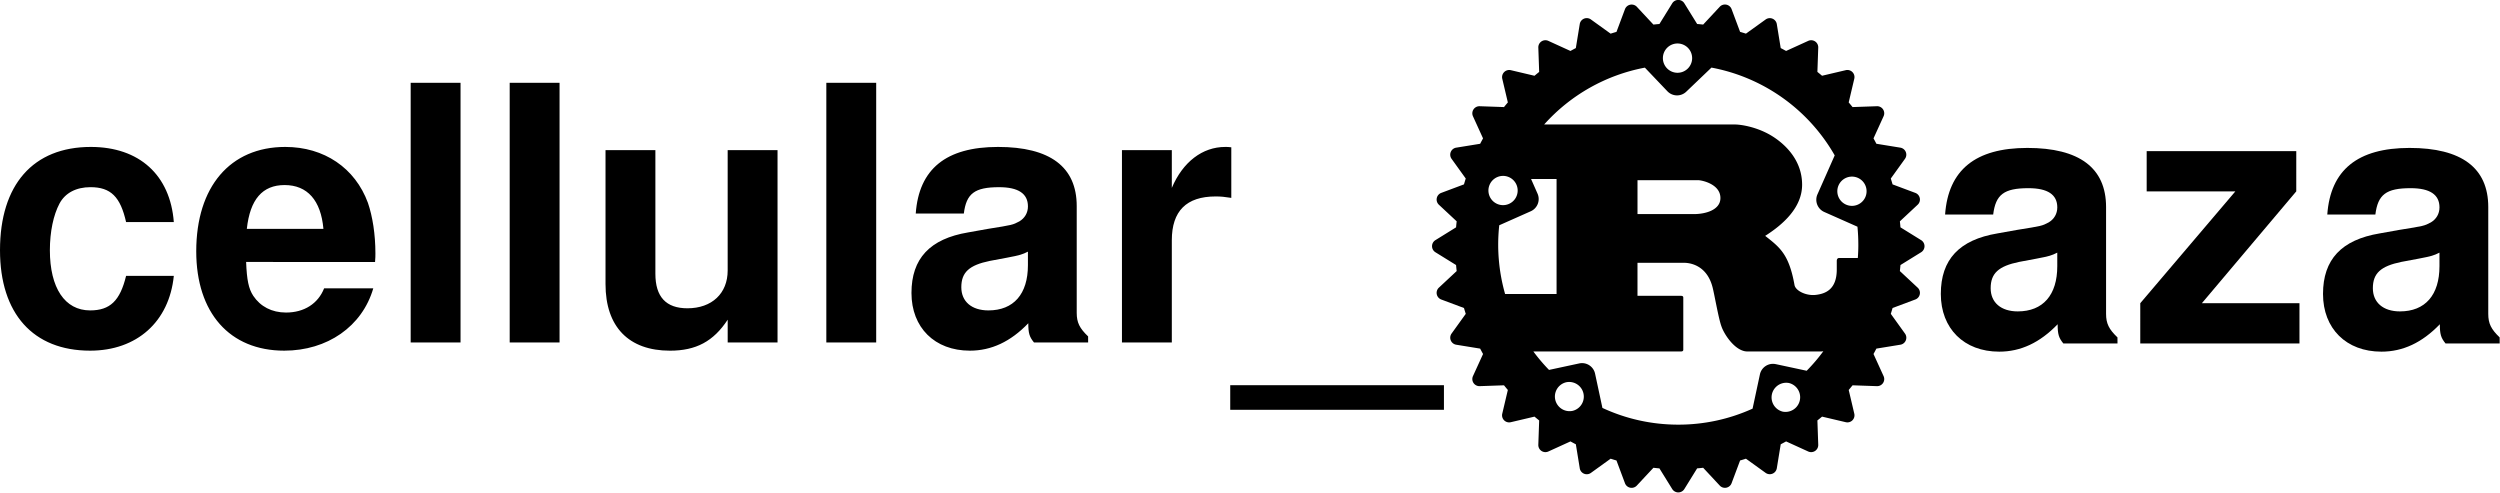 <?xml version="1.0" encoding="UTF-8" standalone="no"?>
<svg
   width="173.33mm"
   height="34.154mm"
   viewBox="0 0 173.33 34.154"
   version="1.1"
   id="svg5"
   xml:space="preserve"
   sodipodi:docname="cellular_raza_dark_mode-2.svg"
   xmlns:sodipodi="http://sodipodi.sourceforge.net/DTD/sodipodi-0.dtd"
   xmlns="http://www.w3.org/2000/svg"
   xmlns:svg="http://www.w3.org/2000/svg"><defs
   id="defs9" />
  <sodipodi:namedview
   id="namedview7"
   pagecolor="#505050"
   bordercolor="#eeeeee"
   borderopacity="1"
   showgrid="false"/>
  <path
   style="fill:#000000;"
   d="m 29.328,120.864 c -0.247,-3.26 -2.395,-5.211 -5.754,-5.211 -4,0 -6.297,2.618 -6.297,7.161 0,4.396 2.297,6.964 6.248,6.964 3.235,0 5.482,-2 5.803,-5.186 h -3.309 c -0.42,1.729 -1.111,2.395 -2.494,2.395 -1.753,0 -2.79,-1.556 -2.79,-4.173 0,-1.284 0.247,-2.445 0.667,-3.235 0.395,-0.741 1.161,-1.136 2.148,-1.136 1.408,0 2.074,0.667 2.469,2.42 z m 13.952,2.766 c 0.025,-0.296 0.025,-0.42 0.025,-0.593 0,-1.333 -0.198,-2.568 -0.519,-3.507 -0.889,-2.42 -3.037,-3.877 -5.729,-3.877 -3.828,0 -6.174,2.766 -6.174,7.235 0,4.272 2.321,6.89 6.1,6.89 2.988,0 5.408,-1.679 6.174,-4.322 h -3.408 c -0.42,1.062 -1.383,1.679 -2.642,1.679 -0.988,0 -1.778,-0.42 -2.272,-1.161 -0.321,-0.494 -0.445,-1.087 -0.494,-2.346 z m -8.89,-2.297 c 0.222,-2.05 1.087,-3.037 2.618,-3.037 1.58,0 2.519,1.062 2.692,3.037 z m 14.817,-10.125 h -3.457 v 18.002 h 3.457 z m 6.865,0 h -3.457 v 18.002 h 3.457 z m 15.113,18.002 v -13.335 h -3.457 v 8.347 c 0,1.58 -1.087,2.618 -2.79,2.618 -1.482,0 -2.222,-0.79 -2.222,-2.395 v -8.569 h -3.457 v 9.285 c 0,2.963 1.605,4.618 4.47,4.618 1.803,0 3.013,-0.642 4,-2.148 v 1.58 z m 6.84,-18.002 h -3.457 v 18.002 h 3.457 z m 14.693,17.582 c -0.593,-0.568 -0.79,-0.963 -0.79,-1.63 v -7.408 c 0,-2.716 -1.852,-4.099 -5.457,-4.099 -3.605,0 -5.482,1.531 -5.704,4.618 h 3.334 c 0.173,-1.383 0.741,-1.827 2.445,-1.827 1.333,0 2,0.445 2,1.333 0,0.445 -0.222,0.815 -0.593,1.037 -0.469,0.247 -0.469,0.247 -2.173,0.519 l -1.383,0.247 c -2.642,0.445 -3.926,1.803 -3.926,4.198 0,2.395 1.605,4 4.05,4 1.482,0 2.815,-0.617 4.05,-1.901 0,0.691 0.074,0.938 0.395,1.333 h 3.754 z m -4.173,-4.939 c 0,2 -0.988,3.136 -2.741,3.136 -1.161,0 -1.877,-0.617 -1.877,-1.605 0,-1.037 0.543,-1.531 1.976,-1.827 l 1.185,-0.222 c 0.914,-0.173 1.062,-0.222 1.457,-0.42 z m 6.519,-7.976 v 13.335 h 3.457 v -7.087 c 0,-2.025 1.012,-3.037 3.037,-3.037 0.37,0 0.617,0.025 1.087,0.099 v -3.507 c -0.198,-0.025 -0.272,-0.025 -0.42,-0.025 -1.58,0 -2.939,1.037 -3.704,2.84 v -2.618 z m 22.324,16.298 h -14.817 v 1.704 h 14.817 z"
   id="text197"
   transform="translate(-17.277,-105.466)"
   aria-label="cellular_" /><g
   id="layer1"
   transform="translate(-17.277,-105.466)"
   style="fill:#000000;">
    <g
   id="g141"
   transform="matrix(1.067,0,0,1.067,99.491,88.39)"
   style="fill:#000000;">
   <path
   d="M 47.781,31.608 46.438,30.776 A 18.57,18.57 0 0 0 46.4,30.385 l 1.154,-1.077 A 0.46,0.46 0 0 0 47.401,28.537 L 45.925,27.985 A 16.798,16.798 0 0 0 45.81,27.604 l 0.92,-1.279 a 0.462,0.462 0 0 0 -0.3,-0.727 l -1.557,-0.253 c -0.06,-0.118 -0.123,-0.234 -0.187,-0.35 L 45.34,23.56 a 0.46,0.46 0 0 0 -0.437,-0.654 l -1.579,0.055 a 12.482,12.482 0 0 0 -0.25,-0.302 l 0.363,-1.539 a 0.461,0.461 0 0 0 -0.556,-0.556 l -1.538,0.362 c -0.1,-0.084 -0.2,-0.167 -0.303,-0.25 l 0.055,-1.578 a 0.46,0.46 0 0 0 -0.654,-0.437 l -1.435,0.654 a 16.712,16.712 0 0 0 -0.35,-0.188 L 38.403,17.571 A 0.462,0.462 0 0 0 37.677,17.27 l -1.28,0.92 a 14.31,14.31 0 0 0 -0.38,-0.115 l -0.552,-1.476 a 0.461,0.461 0 0 0 -0.771,-0.154 l -1.077,1.156 c -0.13,-0.014 -0.26,-0.028 -0.391,-0.038 l -0.832,-1.344 a 0.462,0.462 0 0 0 -0.786,0 l -0.832,1.344 c -0.13,0.01 -0.261,0.024 -0.391,0.038 l -1.077,-1.155 a 0.464,0.464 0 0 0 -0.771,0.153 l -0.552,1.476 c -0.128,0.037 -0.255,0.076 -0.38,0.116 l -1.28,-0.921 a 0.46,0.46 0 0 0 -0.727,0.3 l -0.254,1.557 c -0.117,0.061 -0.233,0.124 -0.35,0.188 L 23.56,18.661 a 0.46,0.46 0 0 0 -0.654,0.436 l 0.055,1.58 c -0.102,0.082 -0.203,0.165 -0.303,0.25 L 21.12,20.564 a 0.464,0.464 0 0 0 -0.557,0.556 l 0.363,1.539 c -0.085,0.1 -0.168,0.2 -0.25,0.302 L 19.097,22.906 A 0.462,0.462 0 0 0 18.66,23.56 l 0.654,1.436 c -0.063,0.115 -0.126,0.231 -0.187,0.35 l -1.556,0.252 a 0.462,0.462 0 0 0 -0.301,0.727 l 0.92,1.279 c -0.04,0.126 -0.078,0.253 -0.115,0.38 l -1.476,0.553 a 0.462,0.462 0 0 0 -0.153,0.771 l 1.155,1.077 c -0.015,0.13 -0.028,0.26 -0.039,0.391 l -1.343,0.832 a 0.462,0.462 0 0 0 0,0.786 l 1.343,0.831 c 0.011,0.131 0.024,0.262 0.039,0.392 l -1.155,1.077 a 0.462,0.462 0 0 0 0.153,0.771 l 1.476,0.552 c 0.037,0.128 0.076,0.255 0.116,0.38 l -0.921,1.28 a 0.462,0.462 0 0 0 0.301,0.726 l 1.556,0.253 c 0.061,0.118 0.123,0.235 0.188,0.35 l -0.655,1.435 a 0.462,0.462 0 0 0 0.437,0.654 l 1.579,-0.055 c 0.082,0.103 0.165,0.203 0.25,0.303 l -0.363,1.539 a 0.46,0.46 0 0 0 0.557,0.555 l 1.538,-0.362 c 0.1,0.085 0.201,0.167 0.303,0.249 l -0.055,1.58 a 0.461,0.461 0 0 0 0.654,0.436 l 1.435,-0.654 c 0.115,0.064 0.232,0.127 0.35,0.188 l 0.253,1.555 a 0.461,0.461 0 0 0 0.727,0.302 l 1.279,-0.922 c 0.126,0.04 0.253,0.08 0.38,0.116 l 0.552,1.476 a 0.46,0.46 0 0 0 0.771,0.153 l 1.078,-1.155 c 0.13,0.015 0.26,0.028 0.391,0.04 l 0.832,1.343 a 0.463,0.463 0 0 0 0.786,0 l 0.831,-1.344 c 0.131,-0.011 0.262,-0.024 0.392,-0.039 l 1.077,1.155 a 0.46,0.46 0 0 0 0.77,-0.153 l 0.553,-1.476 c 0.127,-0.036 0.254,-0.076 0.38,-0.116 l 1.28,0.922 a 0.463,0.463 0 0 0 0.726,-0.302 l 0.254,-1.556 c 0.117,-0.06 0.233,-0.124 0.349,-0.187 l 1.435,0.654 a 0.461,0.461 0 0 0 0.654,-0.437 l -0.055,-1.58 c 0.102,-0.08 0.203,-0.163 0.303,-0.248 l 1.538,0.362 a 0.46,0.46 0 0 0 0.556,-0.555 l -0.362,-1.539 c 0.084,-0.1 0.167,-0.2 0.249,-0.303 l 1.58,0.055 a 0.46,0.46 0 0 0 0.436,-0.654 l -0.654,-1.435 c 0.064,-0.115 0.126,-0.232 0.187,-0.35 l 1.556,-0.253 a 0.46,0.46 0 0 0 0.301,-0.726 l -0.92,-1.28 a 17.5,17.5 0 0 0 0.115,-0.38 l 1.476,-0.552 a 0.46,0.46 0 0 0 0.153,-0.771 l -1.155,-1.077 c 0.014,-0.13 0.027,-0.261 0.039,-0.392 l 1.343,-0.831 a 0.462,0.462 0 0 0 0,-0.786 z M 38.79,42.752 a 0.952,0.952 0 0 1 0.399,-1.861 0.952,0.952 0 0 1 -0.4,1.861 z m -0.457,-3.087 a 0.866,0.866 0 0 0 -1.028,0.666 l -0.477,2.226 A 11.649,11.649 0 0 1 32,43.597 c -1.76,0 -3.43,-0.39 -4.929,-1.087 l -0.477,-2.225 a 0.866,0.866 0 0 0 -1.028,-0.667 l -1.965,0.422 a 11.68,11.68 0 0 1 -1.016,-1.197 h 9.561 c 0.108,0 0.18,-0.02 0.18,-0.118 v -3.382 c 0,-0.099 -0.072,-0.118 -0.18,-0.118 H 29.35 V 33.08 h 3.024 c 0.276,0 1.476,0.079 1.86,1.613 0.12,0.471 0.384,2.006 0.564,2.497 0.18,0.551 0.912,1.652 1.692,1.652 h 4.764 a 0.977,0.977 0 0 0 0.173,-0.017 c -0.33,0.449 -0.693,0.874 -1.083,1.27 l -2.01,-0.431 z m -13.223,3.04 a 0.952,0.952 0 0 1 -0.399,-1.861 0.952,0.952 0 0 1 0.398,1.862 z M 21.483,27.998 a 0.95,0.95 0 1 1 -1.737,0.771 0.95,0.95 0 1 1 1.737,-0.771 z m -1.115,2.643 2.047,-0.91 a 0.868,0.868 0 0 0 0.44,-1.145 l -0.421,-0.953 h 1.658 v 7.474 h -3.345 a 11.714,11.714 0 0 1 -0.38,-4.466 z m 8.983,-0.726 v -2.203 h 3.948 c 0.204,0 1.44,0.236 1.44,1.16 0,0.767 -0.948,1.043 -1.728,1.043 z M 43.7,31.898 c 0,0.292 -0.011,0.581 -0.033,0.868 h -1.2 c -0.12,0 -0.168,0.08 -0.168,0.197 v 0.551 c 0,1.298 -0.732,1.58 -1.373,1.652 -0.61,0.068 -1.288,-0.256 -1.371,-0.63 -0.36,-2.025 -0.96,-2.458 -1.908,-3.206 1.176,-0.746 2.4,-1.848 2.4,-3.323 0,-1.593 -1.092,-2.596 -1.836,-3.088 -1.044,-0.688 -2.2,-0.826 -2.512,-0.826 H 23.285 a 11.684,11.684 0 0 1 6.545,-3.694 l 1.463,1.535 c 0.331,0.346 0.88,0.36 1.225,0.028 l 1.638,-1.566 a 11.71,11.71 0 0 1 8.009,5.704 l -1.121,2.532 a 0.869,0.869 0 0 0 0.44,1.145 l 2.159,0.958 c 0.037,0.383 0.056,0.77 0.056,1.163 z M 31.294,19.093 a 0.95,0.95 0 0 1 1.344,0.031 0.952,0.952 0 0 1 -0.032,1.346 0.949,0.949 0 0 1 -1.343,-0.032 0.953,0.953 0 0 1 0.031,-1.345 z m 11.123,8.951 a 0.95,0.95 0 1 1 1.737,0.772 0.95,0.95 0 1 1 -1.737,-0.772 z"
   id="path132"
   style="fill:#000000;" />
   </g></g>
   <path
   style="fill:#000000;"
   d="m 146.808,23.393 c -0.593,-0.568 -0.79,-0.963 -0.79,-1.63 v -7.408 c 0,-2.716 -1.852,-4.099 -5.457,-4.099 -3.605,0 -5.482,1.531 -5.704,4.618 h 3.334 c 0.173,-1.383 0.741,-1.827 2.445,-1.827 1.333,0 2,0.444 2,1.333 0,0.444 -0.222,0.815 -0.593,1.037 -0.469,0.247 -0.469,0.247 -2.173,0.519 l -1.383,0.247 c -2.642,0.444 -3.926,1.803 -3.926,4.198 0,2.395 1.605,4 4.05,4 1.482,0 2.815,-0.617 4.05,-1.901 0,0.691 0.074,0.938 0.395,1.333 h 3.754 z m -4.173,-4.939 c 0,2 -0.988,3.136 -2.741,3.136 -1.161,0 -1.877,-0.617 -1.877,-1.605 0,-1.037 0.543,-1.531 1.976,-1.827 l 1.185,-0.222 c 0.914,-0.173 1.062,-0.222 1.457,-0.42 z m 16.57,-7.976 h -10.372 v 2.79 h 6.149 l -6.593,7.754 V 23.812 h 11.038 v -2.79 h -6.766 l 6.544,-7.754 z m 14.101,12.915 c -0.593,-0.568 -0.79,-0.963 -0.79,-1.63 v -7.408 c 0,-2.716 -1.852,-4.099 -5.457,-4.099 -3.605,0 -5.482,1.531 -5.704,4.618 h 3.334 c 0.173,-1.383 0.741,-1.827 2.445,-1.827 1.333,0 2,0.444 2,1.333 0,0.444 -0.222,0.815 -0.593,1.037 -0.469,0.247 -0.469,0.247 -2.173,0.519 l -1.383,0.247 c -2.642,0.444 -3.926,1.803 -3.926,4.198 0,2.395 1.605,4 4.05,4 1.482,0 2.815,-0.617 4.05,-1.901 0,0.691 0.074,0.938 0.395,1.333 h 3.754 z m -4.173,-4.939 c 0,2 -0.988,3.136 -2.741,3.136 -1.161,0 -1.877,-0.617 -1.877,-1.605 0,-1.037 0.543,-1.531 1.976,-1.827 l 1.185,-0.222 c 0.914,-0.173 1.062,-0.222 1.457,-0.42 z"
   id="text1"
   aria-label="aza"/></svg>
